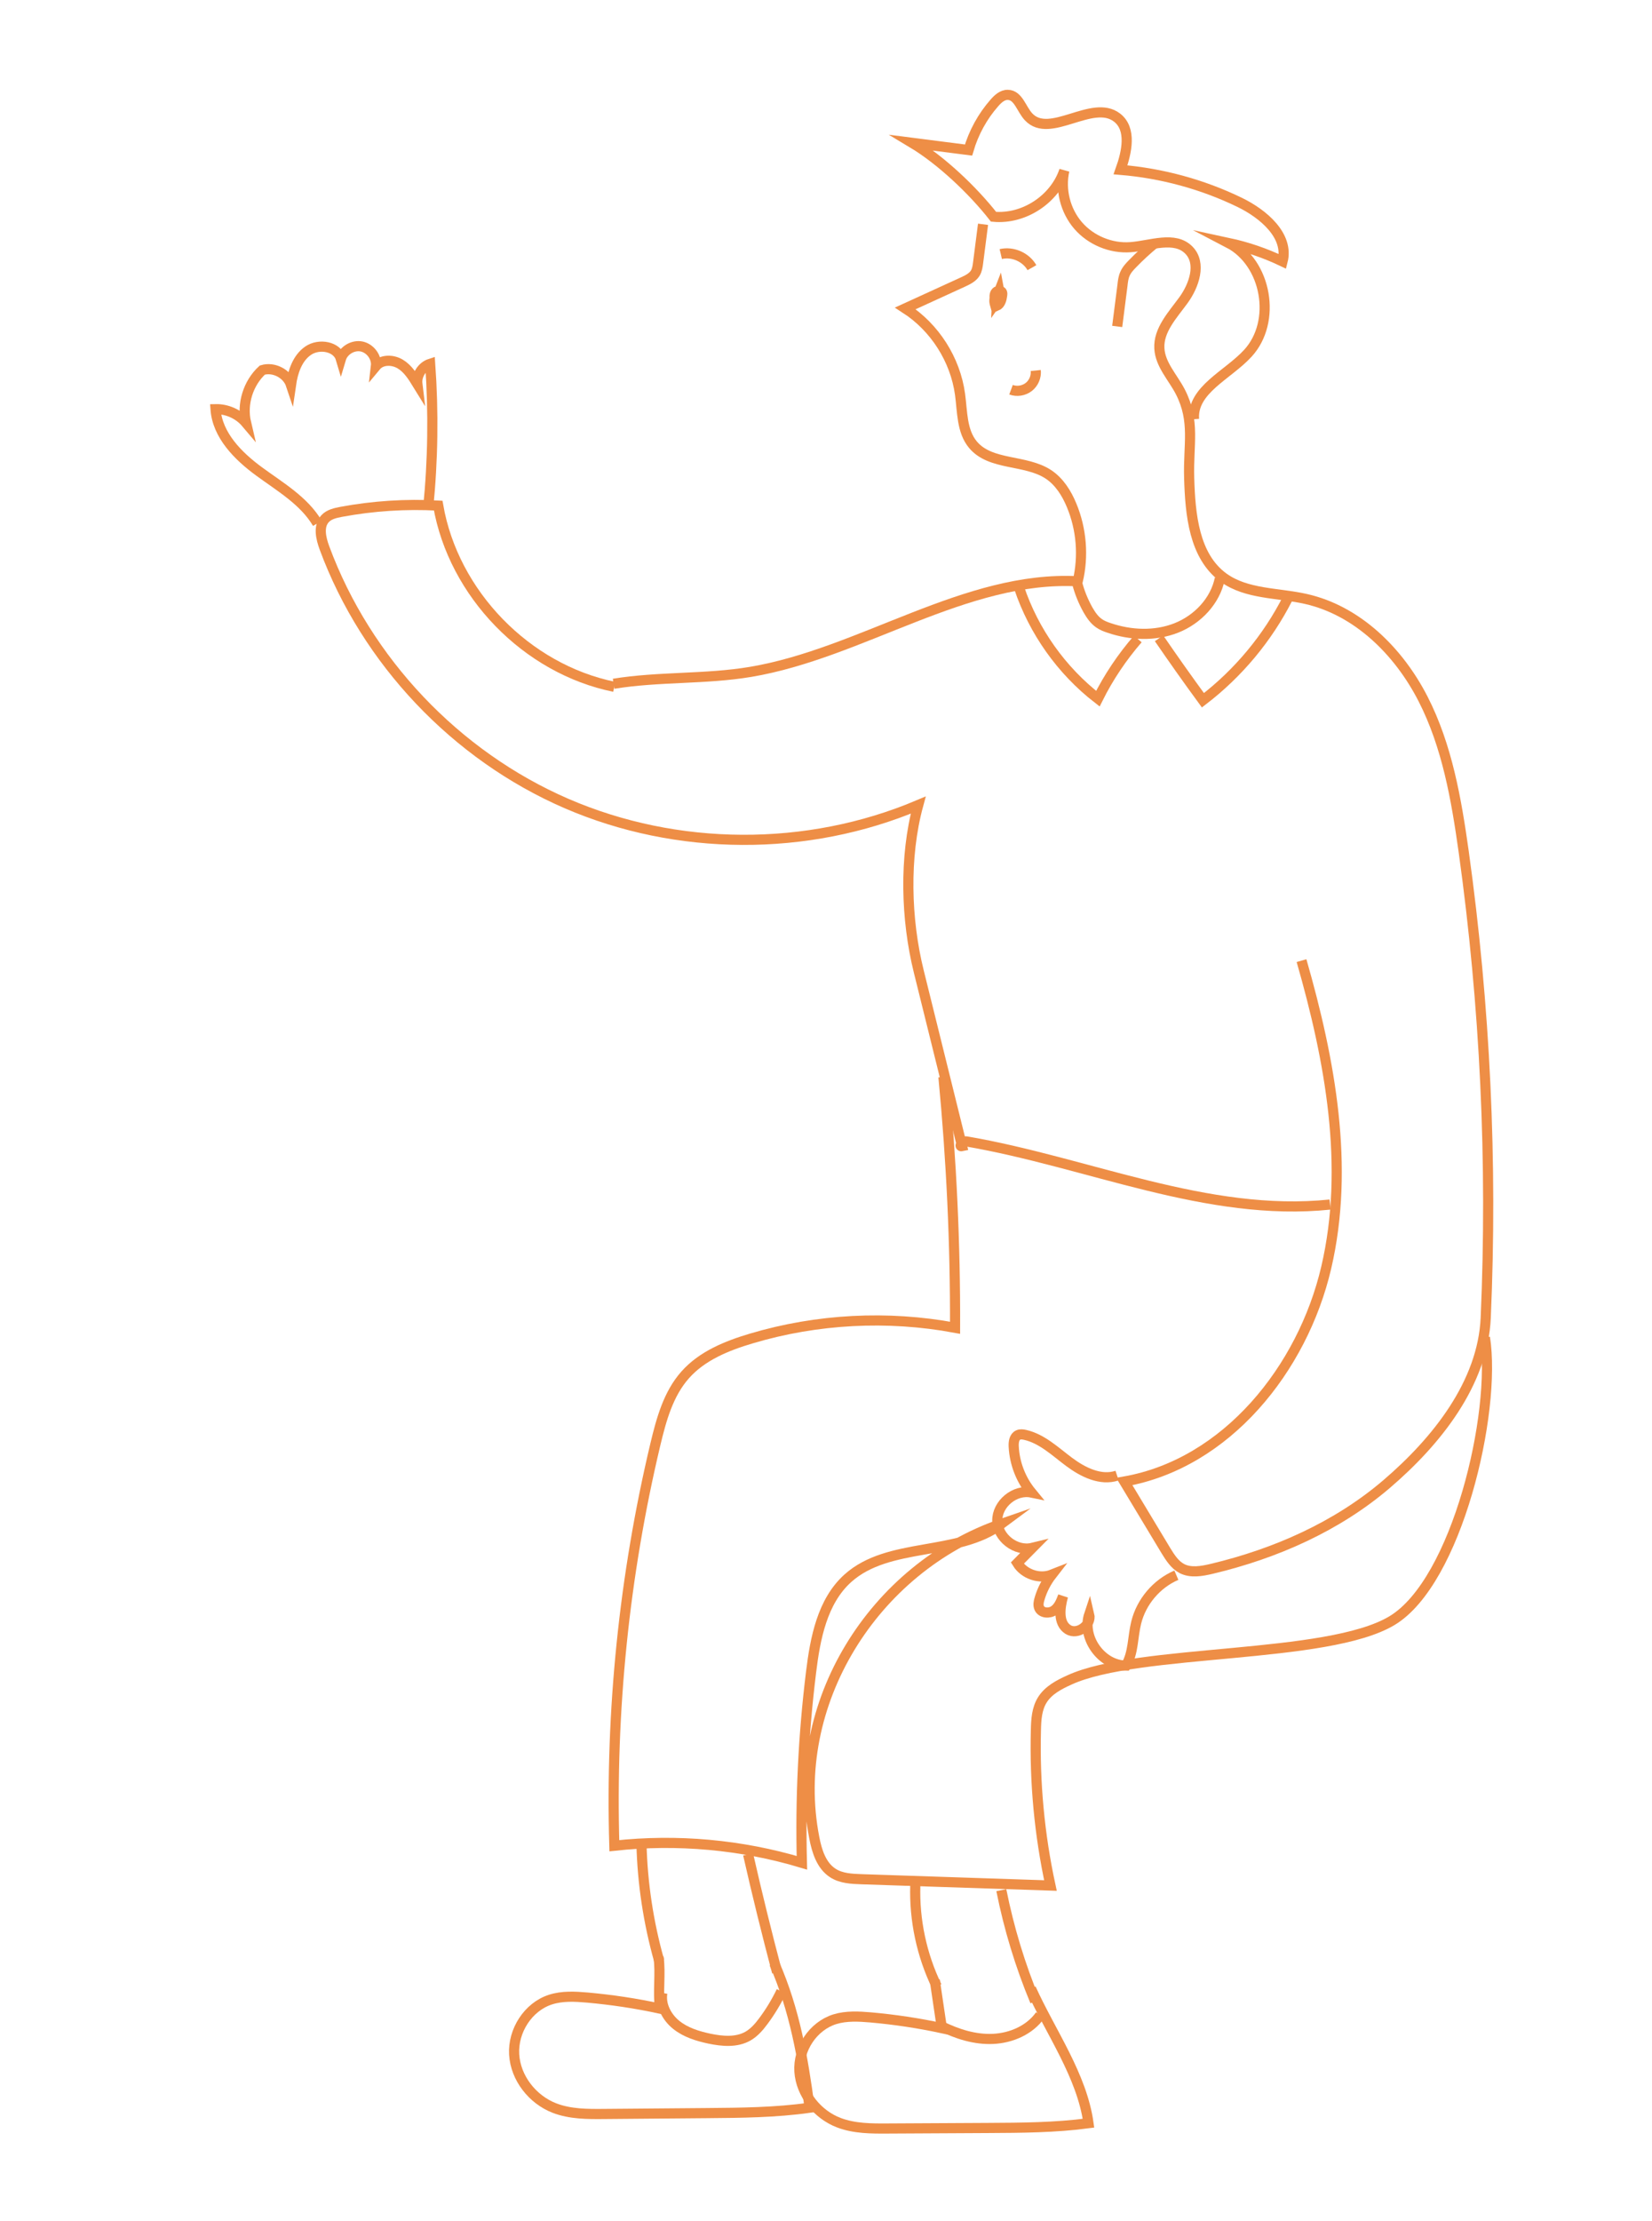 <svg width="163" height="219" viewBox="0 0 163 219" fill="none" xmlns="http://www.w3.org/2000/svg">
<path d="M96.994 22.116L96.511 25.886C96.464 26.253 96.417 26.62 96.225 26.938C95.96 27.358 95.487 27.589 95.026 27.803C93.13 28.669 91.234 29.545 89.328 30.41C92.234 32.284 94.257 35.457 94.726 38.884C94.96 40.598 94.886 42.514 95.996 43.846C97.735 45.934 101.175 45.285 103.444 46.775C104.523 47.488 105.242 48.639 105.735 49.831C106.714 52.184 106.928 54.843 106.339 57.318C95.273 56.738 84.995 64.415 74.063 66.252C69.602 67.001 65.013 66.696 60.545 67.424" stroke="#EE8E46" stroke-miterlimit="10"/>
<path d="M117.813 41.336C117.6 38.436 121.153 36.985 123.122 34.838C126.002 31.708 124.989 25.923 121.218 23.958C123.062 24.355 124.849 24.967 126.55 25.78C127.206 23.253 124.66 21.092 122.315 19.955C118.642 18.174 114.627 17.085 110.558 16.746C111.184 15.001 111.678 12.715 110.21 11.59C107.777 9.726 103.58 13.765 101.488 11.521C100.778 10.765 100.482 9.376 99.446 9.355C98.904 9.336 98.458 9.752 98.103 10.161C96.934 11.493 96.065 13.085 95.564 14.796L89.999 14.083C92.846 15.789 95.984 18.761 98.029 21.372C101.017 21.654 104.066 19.655 105.014 16.812C104.591 18.704 105.112 20.777 106.376 22.239C107.641 23.701 109.623 24.52 111.547 24.373C113.542 24.225 115.906 23.238 117.306 24.667C118.573 25.958 117.828 28.151 116.764 29.608C115.701 31.065 114.291 32.548 114.392 34.355C114.479 35.959 115.73 37.218 116.465 38.643C117.957 41.556 117.229 43.852 117.334 47.132C117.438 50.724 117.808 54.845 120.723 56.962C123.011 58.616 126.089 58.436 128.842 59.06C133.947 60.208 138.017 64.248 140.405 68.908C142.792 73.569 143.693 78.816 144.422 83.991C146.539 99.193 147.268 114.6 146.594 129.939C146.311 136.405 141.749 142.112 136.835 146.322C131.92 150.532 125.831 153.21 119.54 154.703C118.563 154.931 117.5 155.128 116.611 154.671C115.902 154.298 115.451 153.575 115.033 152.896C113.671 150.625 112.298 148.352 110.934 146.091C121.021 144.317 128.517 134.984 130.853 125.01C133.188 115.035 131.243 104.564 128.419 94.725" stroke="#EE8E46" stroke-miterlimit="10"/>
<path d="M60.607 67.725C51.96 65.973 44.744 58.546 43.236 49.854C40.033 49.676 36.81 49.888 33.66 50.473C33.092 50.582 32.48 50.715 32.083 51.138C31.382 51.885 31.663 53.081 32.015 54.033C36.141 65.187 44.98 74.505 55.888 79.229C66.806 83.954 79.643 84.014 90.599 79.388C89.208 84.503 89.378 90.654 90.655 95.798C92.078 101.535 93.501 107.273 94.923 113.02C94.549 113.103 94.97 112.491 95.346 112.55C107.371 114.613 119.098 120.036 131.236 118.778" stroke="#EE8E46" stroke-miterlimit="10"/>
<path d="M110.221 145.505C108.6 146.044 106.856 145.175 105.485 144.153C104.114 143.13 102.822 141.876 101.158 141.492C100.922 141.441 100.675 141.4 100.461 141.503C100.064 141.685 99.997 142.21 100.022 142.647C100.104 144.291 100.724 145.902 101.771 147.176C100.131 146.835 98.371 148.293 98.4 149.96C98.428 151.627 100.235 153.028 101.859 152.631C101.361 153.132 100.873 153.634 100.376 154.135C101.061 155.241 102.579 155.748 103.79 155.268C103.234 155.983 102.818 156.797 102.566 157.662C102.478 157.953 102.415 158.287 102.541 158.566C102.767 159.079 103.537 159.127 104.002 158.803C104.467 158.48 104.69 157.923 104.888 157.394C104.57 158.543 104.377 160.051 105.385 160.684C106.318 161.267 107.73 160.238 107.473 159.177C106.706 161.468 108.681 164.231 111.099 164.239C111.845 162.983 111.753 161.419 112.106 160.002C112.612 157.94 114.13 156.158 116.071 155.328" stroke="#EE8E46" stroke-miterlimit="10"/>
<path d="M42.243 50.13C42.719 45.392 42.785 40.622 42.446 35.87C41.636 36.13 41.079 37.016 41.182 37.866C40.723 37.122 40.238 36.344 39.489 35.895C38.74 35.446 37.653 35.428 37.093 36.103C37.194 35.238 36.541 34.348 35.687 34.168C34.833 33.989 33.884 34.553 33.636 35.388C33.271 34.141 31.475 33.841 30.402 34.581C29.329 35.32 28.894 36.676 28.71 37.953C28.339 36.837 27.005 36.152 25.883 36.492C24.477 37.784 23.84 39.85 24.278 41.7C23.543 40.83 22.398 40.321 21.266 40.347C21.45 42.921 23.487 44.967 25.57 46.493C27.653 48.02 30 49.379 31.318 51.605" stroke="#EE8E46" stroke-miterlimit="10"/>
<path d="M146.516 131.884C147.678 139.271 143.754 155.978 137.335 159.814C130.916 163.65 112.326 162.54 105.526 165.652C104.499 166.115 103.44 166.665 102.843 167.627C102.299 168.495 102.231 169.575 102.211 170.601C102.076 175.746 102.556 180.898 103.646 185.927C97.432 185.717 91.218 185.516 85.014 185.306C84.031 185.271 82.997 185.229 82.169 184.69C81.043 183.961 80.599 182.543 80.345 181.22C77.785 168.068 86.159 154.633 98.827 150.257C94.478 153.511 87.696 151.997 83.651 155.633C81.133 157.901 80.436 161.532 80.025 164.897C79.258 171.13 78.957 177.413 79.122 183.685C73.151 181.892 66.812 181.322 60.616 182.001C60.222 168.703 61.587 155.359 64.666 142.415C65.25 139.979 65.936 137.456 67.598 135.582C69.272 133.689 71.717 132.702 74.138 131.983C80.626 130.051 87.578 129.691 94.234 130.927C94.264 122.664 93.879 114.408 93.087 106.191" stroke="#EE8E46" stroke-miterlimit="10"/>
<path d="M99.755 38.429C100.332 38.644 101.011 38.54 101.503 38.159C101.996 37.779 102.258 37.147 102.196 36.534" stroke="#EE8E46" stroke-miterlimit="10"/>
<path d="M98.583 29.004C98.629 29.282 98.459 29.583 98.202 29.701C98.136 29.431 98.083 29.132 98.215 28.886C98.348 28.641 98.778 28.585 98.875 28.85C98.905 28.934 98.892 29.034 98.881 29.123C98.829 29.529 98.707 30.008 98.334 30.162C97.903 29.834 98.149 29.009 98.689 28.967C98.787 29.383 98.565 29.859 98.17 30.03C98.079 29.716 98.104 29.366 98.242 29.071C98.458 29.2 98.519 29.51 98.372 29.713C98.389 29.342 98.466 28.979 98.599 28.643C98.654 28.922 98.615 29.23 98.492 29.486C98.462 29.563 98.333 29.466 98.41 29.496" stroke="#EE8E46" stroke-miterlimit="10"/>
<path d="M98.745 25.053C99.909 24.778 101.227 25.35 101.819 26.394" stroke="#EE8E46" stroke-miterlimit="10"/>
<path d="M110.233 32.19L110.755 28.113C110.794 27.735 110.843 27.348 110.998 27.005C111.17 26.603 111.474 26.279 111.775 25.975C112.448 25.285 113.146 24.638 113.89 24.028" stroke="#EE8E46" stroke-miterlimit="10"/>
<path d="M106.285 57.513C106.521 58.42 106.882 59.303 107.341 60.128C107.63 60.629 107.959 61.125 108.441 61.459C108.737 61.668 109.082 61.803 109.431 61.918C111.566 62.645 113.962 62.75 116.064 61.921C118.166 61.091 119.913 59.258 120.358 57.047" stroke="#EE8E46" stroke-miterlimit="10"/>
<path d="M100.553 57.949C101.997 62.257 104.739 66.117 108.326 68.894C109.384 66.772 110.716 64.795 112.265 63.007" stroke="#EE8E46" stroke-miterlimit="10"/>
<path d="M114.361 62.943C115.771 64.998 117.214 67.038 118.69 69.052C122.188 66.374 125.071 62.913 127.066 58.984" stroke="#EE8E46" stroke-miterlimit="10"/>
<path d="M63.293 181.799C63.388 185.703 63.979 189.59 65.04 193.355" stroke="#EE8E46" stroke-miterlimit="10"/>
<path d="M73.814 182.854C74.697 186.748 75.653 190.62 76.672 194.471" stroke="#EE8E46" stroke-miterlimit="10"/>
<path d="M90.311 185.904C90.204 189.338 90.941 192.79 92.432 195.874" stroke="#EE8E46" stroke-miterlimit="10"/>
<path d="M98.799 186.385C99.548 190.141 100.661 193.812 102.134 197.348" stroke="#EE8E46" stroke-miterlimit="10"/>
<path d="M64.977 192.974C65.209 194.627 64.89 196.411 65.122 198.064C62.758 197.549 60.364 197.192 57.953 196.974C56.736 196.869 55.485 196.799 54.318 197.174C52.099 197.888 50.596 200.257 50.732 202.583C50.867 204.909 52.532 207.027 54.703 207.87C56.259 208.472 57.973 208.47 59.649 208.453C62.999 208.428 66.35 208.393 69.701 208.368C73.102 208.34 76.513 208.313 79.881 207.837C79.232 202.905 78.397 198.16 76.399 193.61" stroke="#EE8E46" stroke-miterlimit="10"/>
<path d="M92.231 195.243L92.933 199.991C90.618 199.493 88.273 199.142 85.921 198.932C84.734 198.83 83.503 198.763 82.37 199.112C80.206 199.793 78.738 202.045 78.877 204.261C79.017 206.476 80.652 208.51 82.777 209.317C84.306 209.895 85.979 209.898 87.614 209.886C90.892 209.872 94.172 209.848 97.45 209.834C100.779 209.817 104.108 209.8 107.4 209.364C106.743 204.653 103.693 200.441 101.721 196.085" stroke="#EE8E46" stroke-miterlimit="10"/>
<path d="M65.349 196.52C65.149 197.694 65.78 198.904 66.712 199.658C67.644 200.413 68.827 200.776 69.995 201.026C71.272 201.291 72.666 201.419 73.797 200.777C74.417 200.423 74.903 199.86 75.33 199.28C76.011 198.369 76.6 197.386 77.095 196.36" stroke="#EE8E46" stroke-miterlimit="10"/>
<path d="M92.801 199.762C94.412 200.563 96.184 201.133 97.979 201.05C99.774 200.968 101.599 200.183 102.634 198.712" stroke="#EE8E46" stroke-miterlimit="10"/>
</svg>
